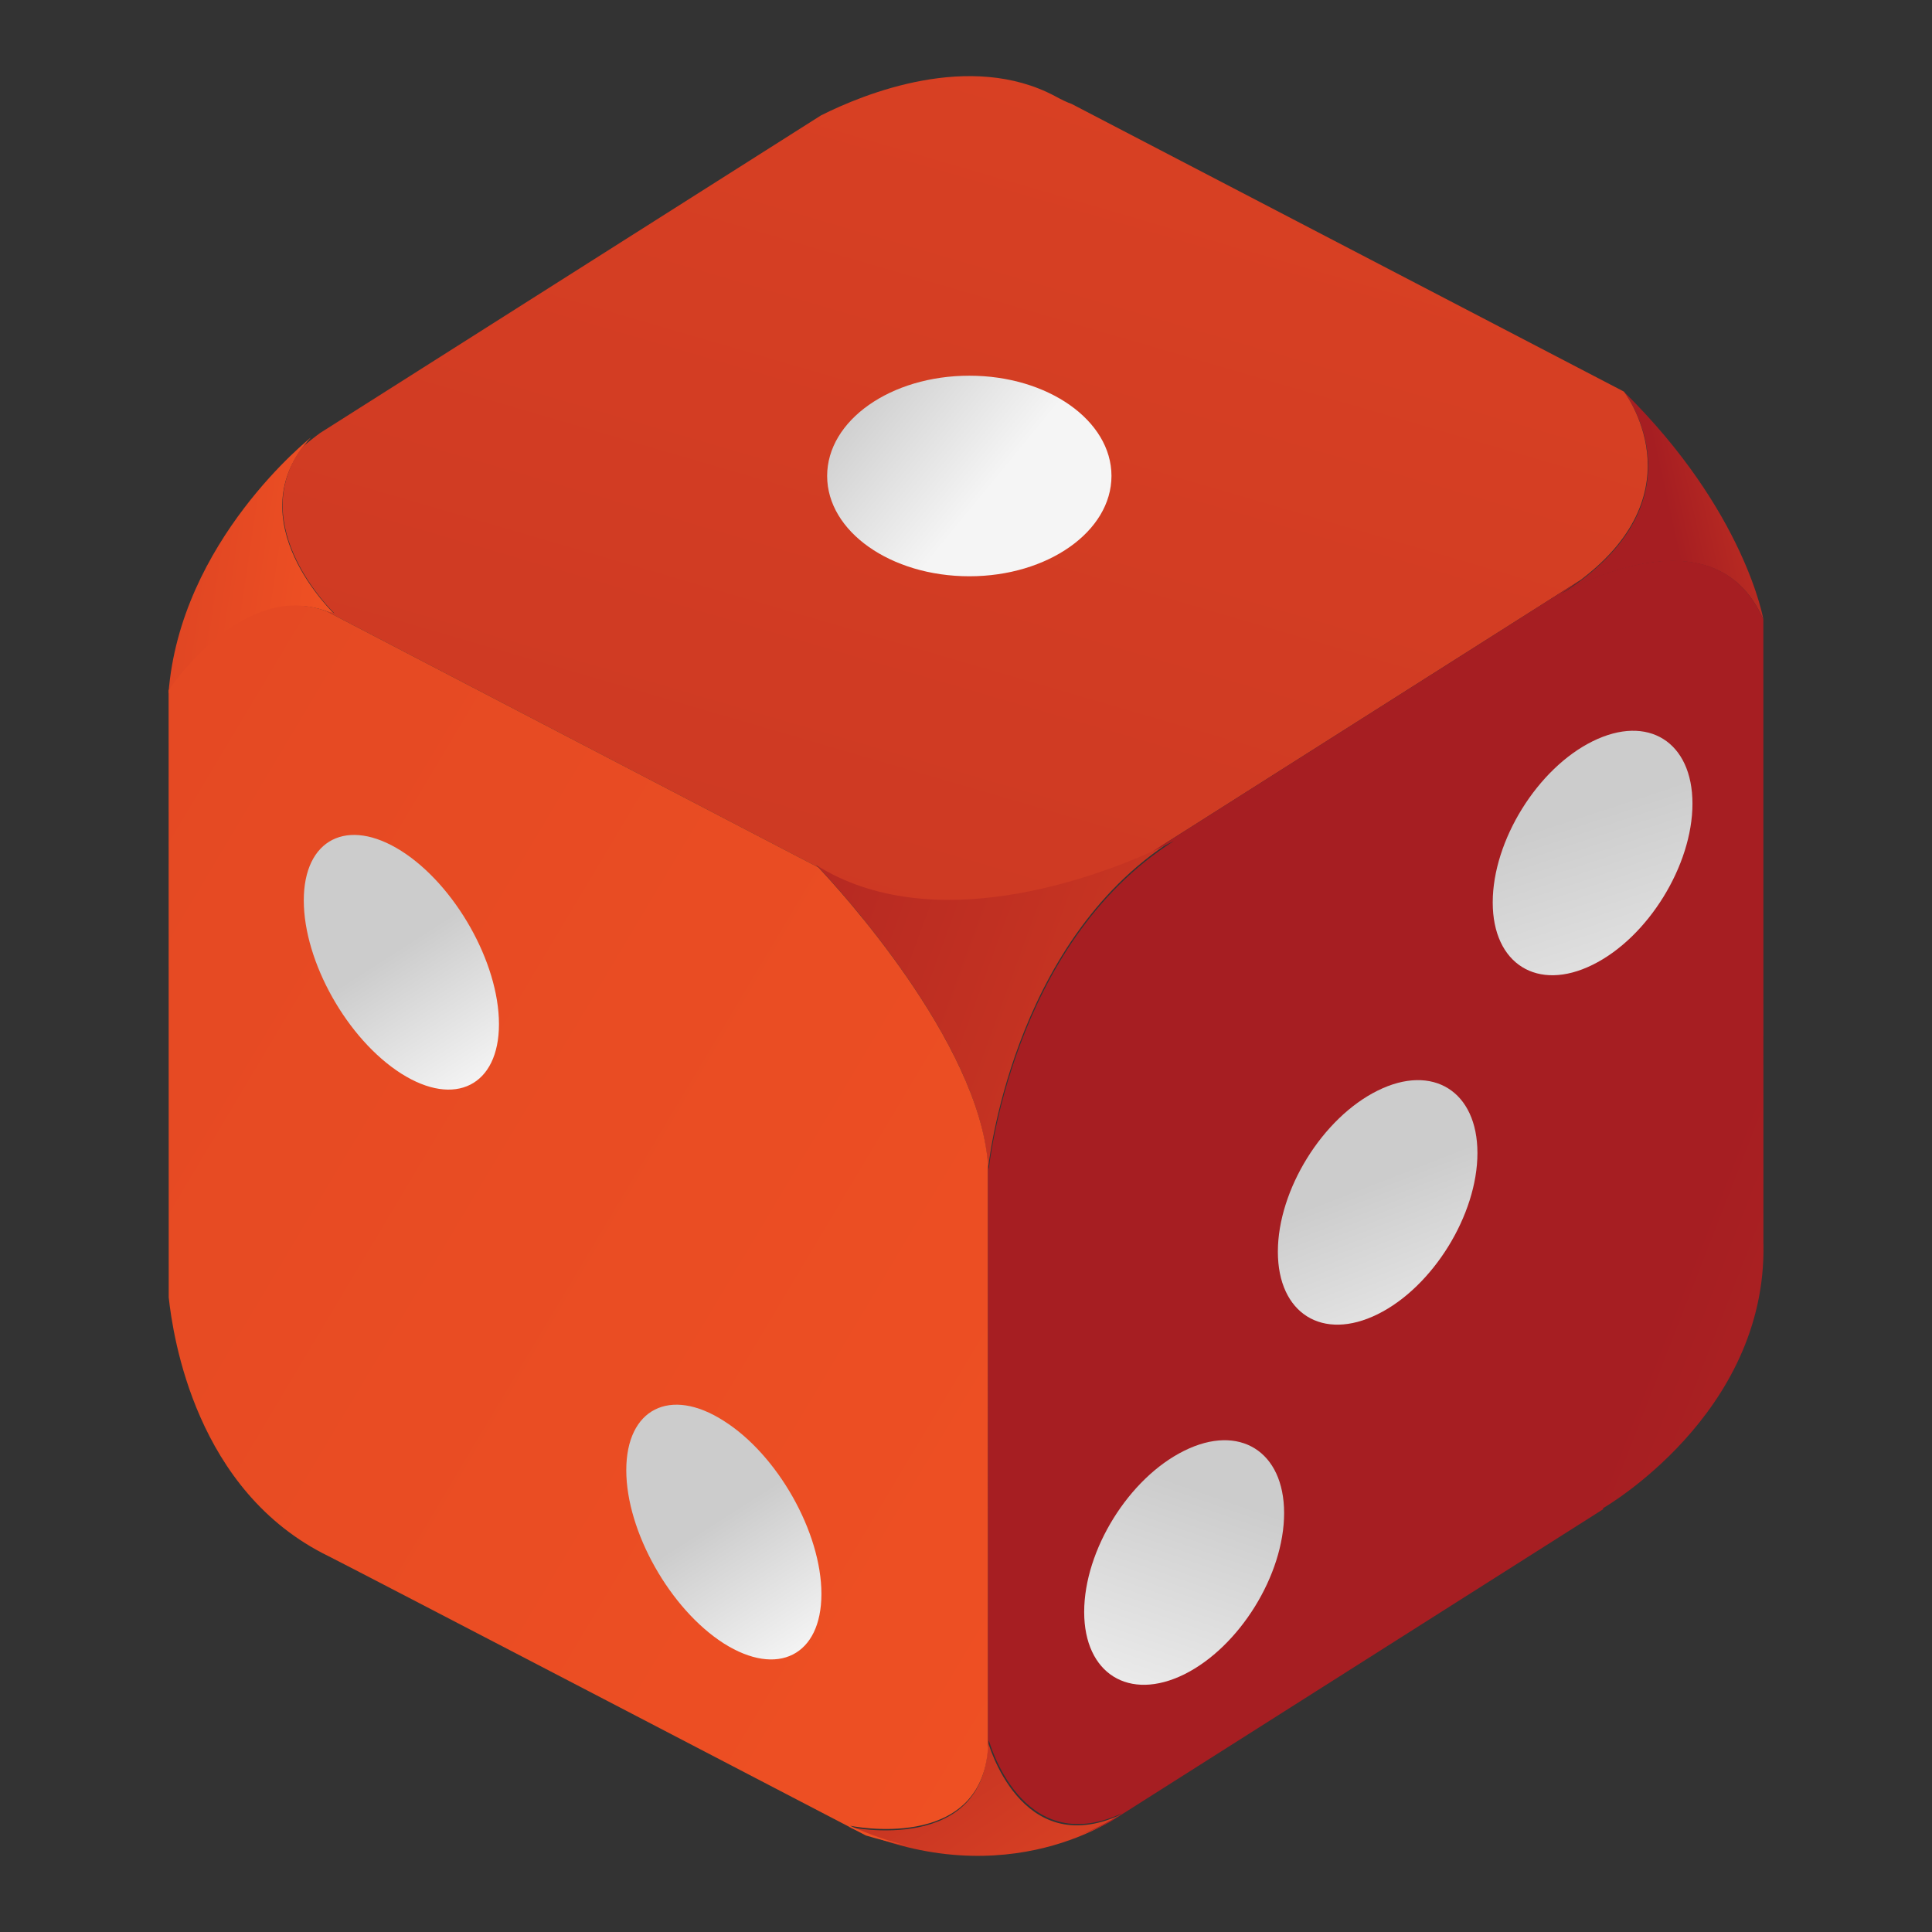 <?xml version="1.0" encoding="utf-8"?>
<!-- Generator: Adobe Illustrator 16.0.0, SVG Export Plug-In . SVG Version: 6.00 Build 0)  -->
<!DOCTYPE svg PUBLIC "-//W3C//DTD SVG 1.1//EN" "http://www.w3.org/Graphics/SVG/1.1/DTD/svg11.dtd">
<svg version="1.1" id="Dice1" xmlns="http://www.w3.org/2000/svg" xmlns:xlink="http://www.w3.org/1999/xlink" x="0px" y="0px"
	 width="180.614px" height="180.614px" viewBox="0 0 180.614 180.614" enable-background="new 0 0 180.614 180.614"
	 xml:space="preserve">
<rect x="0" y="0" width="180.614" height="180.614" fill="#333333" stroke="none"/>
<g>
	<g>
		<g>
			
				<linearGradient id="SVGID_1_" gradientUnits="userSpaceOnUse" x1="-798.847" y1="-14.527" x2="-930.721" y2="-115.793" gradientTransform="matrix(0.39 0.614 0.614 -0.39 485.028 602.368)">
				<stop  offset="0" style="stop-color:#F05123"/>
				<stop  offset="1" style="stop-color:#A61E22"/>
			</linearGradient>
			<path fill="url(#SVGID_1_)" d="M76.207,80.75c0,0,15.613,16.066,16.162,28.526c0,0,2.109-21.123,17.306-30.759
				C109.674,78.517,89.735,89.244,76.207,80.75z"/>
			
				<linearGradient id="SVGID_2_" gradientUnits="userSpaceOnUse" x1="-873.405" y1="61.325" x2="-885.9" y2="26.778" gradientTransform="matrix(0.39 0.614 0.614 -0.39 485.036 602.381)">
				<stop  offset="0" style="stop-color:#F05123"/>
				<stop  offset="1" style="stop-color:#A61E22"/>
			</linearGradient>
			<path fill="url(#SVGID_2_)" d="M151.826,36.634c0,0,7.896,10.171-5.88,18.905c0,0,14.262-8.371,18.918,2.427
				C164.864,57.966,163.163,47.806,151.826,36.634z"/>
			
				<linearGradient id="SVGID_3_" gradientUnits="userSpaceOnUse" x1="-969.901" y1="-122.506" x2="-1030.199" y2="-192.365" gradientTransform="matrix(0.39 0.614 0.614 -0.39 485.045 602.398)">
				<stop  offset="0" style="stop-color:#F05123"/>
				<stop  offset="1" style="stop-color:#A61E22"/>
			</linearGradient>
			<path fill="url(#SVGID_3_)" d="M15.75,64.846c0,0,7.375-11.326,15.599-7.36c0,0-9.429-8.872-2.292-16.579
				C29.058,40.907,16.822,50.563,15.75,64.846z"/>
			
				<linearGradient id="SVGID_4_" gradientUnits="userSpaceOnUse" x1="-752.414" y1="-137.112" x2="-839.182" y2="-139.315" gradientTransform="matrix(0.39 0.614 0.614 -0.39 485.022 602.391)">
				<stop  offset="0" style="stop-color:#F05123"/>
				<stop  offset="1" style="stop-color:#A61E22"/>
			</linearGradient>
			<path fill="url(#SVGID_4_)" d="M79.368,170.799c0,0,12.885,2.744,12.987-7.986c0,0,3.014,11.141,12.389,6.85
				C104.744,169.663,94.294,177.471,79.368,170.799z"/>
		</g>
		<g>
			
				<linearGradient id="SVGID_5_" gradientUnits="userSpaceOnUse" x1="-434.73" y1="104.309" x2="76.855" y2="-477.84" gradientTransform="matrix(0.391 0.616 0.616 -0.391 258.331 140.407)">
				<stop  offset="0" style="stop-color:#F05123"/>
				<stop  offset="1" style="stop-color:#A61E22"/>
			</linearGradient>
			<path fill="url(#SVGID_5_)" d="M147.761,54.223l-39.971,25.345c-5.354,2.399-20.548,8.177-31.51,1.298
				c0,0,0.08,0.093,0.225,0.224L30.516,57.137c0.242,0.09,0.488,0.076,0.741,0.202c0,0-8.479-8.128-2.979-15.572
				c0.607-0.486,1.195-0.963,1.656-1.294l46.81-29.682c4.044-2.034,13.943-6.047,21.904-1.795c0.622,0.342,1.142,0.585,1.537,0.721
				l51.624,26.889C151.809,36.606,158.915,45.805,147.761,54.223z"/>
			
				<linearGradient id="SVGID_6_" gradientUnits="userSpaceOnUse" x1="-230.917" y1="-188.18" x2="-1724.335" y2="-943.708" gradientTransform="matrix(0.29 0.458 0.458 -0.29 278.328 207.012)">
				<stop  offset="0" style="stop-color:#F05123"/>
				<stop  offset="1" style="stop-color:#A61E22"/>
			</linearGradient>
			<path fill="url(#SVGID_6_)" d="M30.516,57.137l45.989,23.952c1.833,1.939,15.004,16.249,15.859,27.762l0.005,54.521
				c-0.624,9.901-12.909,7.306-12.909,7.306c1.837,0.838,3.601,1.431,5.279,1.857c-1.455-0.301-2.767-0.634-3.791-0.943
				c0,0-48.818-25.424-50.22-26.104c-12.45-6.06-14.553-20.555-14.955-24.195l-0.01-56.763
				C16.349,63.648,22.956,54.299,30.516,57.137z"/>
			
				<linearGradient id="SVGID_7_" gradientUnits="userSpaceOnUse" x1="200.268" y1="-34.613" x2="38.2" y2="-153.683" gradientTransform="matrix(0.486 0.766 0.766 -0.486 254.799 18.125)">
				<stop  offset="0" style="stop-color:#F05123"/>
				<stop  offset="1" style="stop-color:#A61E22"/>
			</linearGradient>
			<path fill="url(#SVGID_7_)" d="M103.744,170.338c-0.84,0.43-1.685,0.801-2.541,1.122c2.302-0.953,3.643-1.924,3.643-1.924
				c-9.389,4.298-12.401-6.84-12.401-6.84c-0.009,0.244-0.05,0.456-0.074,0.675l-0.005-54.521c0.011,0.178,0.066,0.346,0.061,0.515
				c0,0,2.117-21.11,17.314-30.747c0,0-0.722,0.376-1.949,0.949l39.971-25.345c-0.582,0.431-1.165,0.865-1.833,1.289
				c0,0,14.261-8.372,18.917,2.425l0.006,58.334c0.01,0.015,0.002,0.021,0.004,0.038c0.299,15.946-15.031,24.708-15.031,24.708
				l0.075,0.055L103.744,170.338z"/>
		</g>
	</g>
	<g>
		
			<linearGradient id="SVGID_8_" gradientUnits="userSpaceOnUse" x1="-595.919" y1="-946.013" x2="-616.503" y2="-962.923" gradientTransform="matrix(0.593 0 0 0.593 445.763 606.797)">
			<stop  offset="0" style="stop-color:#F5F5F5"/>
			<stop  offset="1" style="stop-color:#CCCCCC"/>
		</linearGradient>
		<path fill="url(#SVGID_8_)" d="M103.907,44.493c0,5.186-5.961,9.38-13.283,9.38c-7.354,0-13.298-4.194-13.298-9.38
			s5.944-9.371,13.298-9.371C97.946,35.122,103.907,39.308,103.907,44.493z"/>
		
			<linearGradient id="SVGID_9_" gradientUnits="userSpaceOnUse" x1="-539.599" y1="-611.46" x2="-527.852" y2="-645.322" gradientTransform="matrix(0.727 0 0 0.727 497.005 608.719)">
			<stop  offset="0" style="stop-color:#F5F5F5"/>
			<stop  offset="1" style="stop-color:#CCCCCC"/>
		</linearGradient>
		<path fill="url(#SVGID_9_)" d="M120.046,141.452c0,5.781-4.184,12.517-9.336,15.075l0,0c-5.169,2.55-9.355-0.062-9.355-5.833l0,0
			c0-5.787,4.187-12.524,9.355-15.071l0,0C115.862,133.063,120.046,135.674,120.046,141.452z"/>
		
			<linearGradient id="SVGID_10_" gradientUnits="userSpaceOnUse" x1="-496.284" y1="-656.881" x2="-507.339" y2="-685.212" gradientTransform="matrix(0.727 0 0 0.727 497.005 608.719)">
			<stop  offset="0" style="stop-color:#F5F5F5"/>
			<stop  offset="1" style="stop-color:#CCCCCC"/>
		</linearGradient>
		<path fill="url(#SVGID_10_)" d="M138.119,107.793c0,5.77-4.171,12.515-9.319,15.063l0,0c-5.168,2.559-9.338-0.06-9.338-5.839l0,0
			c0-5.771,4.17-12.516,9.338-15.066l0,0C133.948,99.404,138.119,102.022,138.119,107.793z"/>
		
			<linearGradient id="SVGID_11_" gradientUnits="userSpaceOnUse" x1="-467.923" y1="-694.649" x2="-480.36" y2="-732.649" gradientTransform="matrix(0.727 0 0 0.727 497.005 608.719)">
			<stop  offset="0" style="stop-color:#F5F5F5"/>
			<stop  offset="1" style="stop-color:#CCCCCC"/>
		</linearGradient>
		<path fill="url(#SVGID_11_)" d="M158.221,75.131c0,5.771-4.165,12.516-9.335,15.064l0,0c-5.151,2.55-9.338-0.069-9.338-5.83l0,0
			c0-5.78,4.187-12.523,9.338-15.066l0,0C154.056,66.74,158.221,69.344,158.221,75.131z"/>
		
			<linearGradient id="SVGID_12_" gradientUnits="userSpaceOnUse" x1="-622.04" y1="-698.046" x2="-633.096" y2="-715.322" gradientTransform="matrix(0.727 0 0 0.727 497.177 608.948)">
			<stop  offset="0" style="stop-color:#F5F5F5"/>
			<stop  offset="1" style="stop-color:#CCCCCC"/>
		</linearGradient>
		<path fill="url(#SVGID_12_)" d="M46.646,95.742c0,5.737-4.103,7.811-9.13,4.626l0,0c-5.031-3.195-9.117-10.439-9.117-16.193l0,0
			c0-5.737,4.086-7.813,9.117-4.626l0,0C42.544,82.745,46.646,89.988,46.646,95.742z"/>
		
			<linearGradient id="SVGID_13_" gradientUnits="userSpaceOnUse" x1="-585.298" y1="-633.144" x2="-596.35" y2="-650.413" gradientTransform="matrix(0.727 0 0 0.727 500.595 614.986)">
			<stop  offset="0" style="stop-color:#F5F5F5"/>
			<stop  offset="1" style="stop-color:#CCCCCC"/>
		</linearGradient>
		<path fill="url(#SVGID_13_)" d="M76.791,149.008c0,5.746-4.083,7.82-9.13,4.626l0,0c-5.011-3.206-9.113-10.458-9.113-16.194l0,0
			c0-5.745,4.103-7.822,9.113-4.61l0,0C72.708,136.018,76.791,143.264,76.791,149.008z"/>
	</g>
</g>
</svg>
